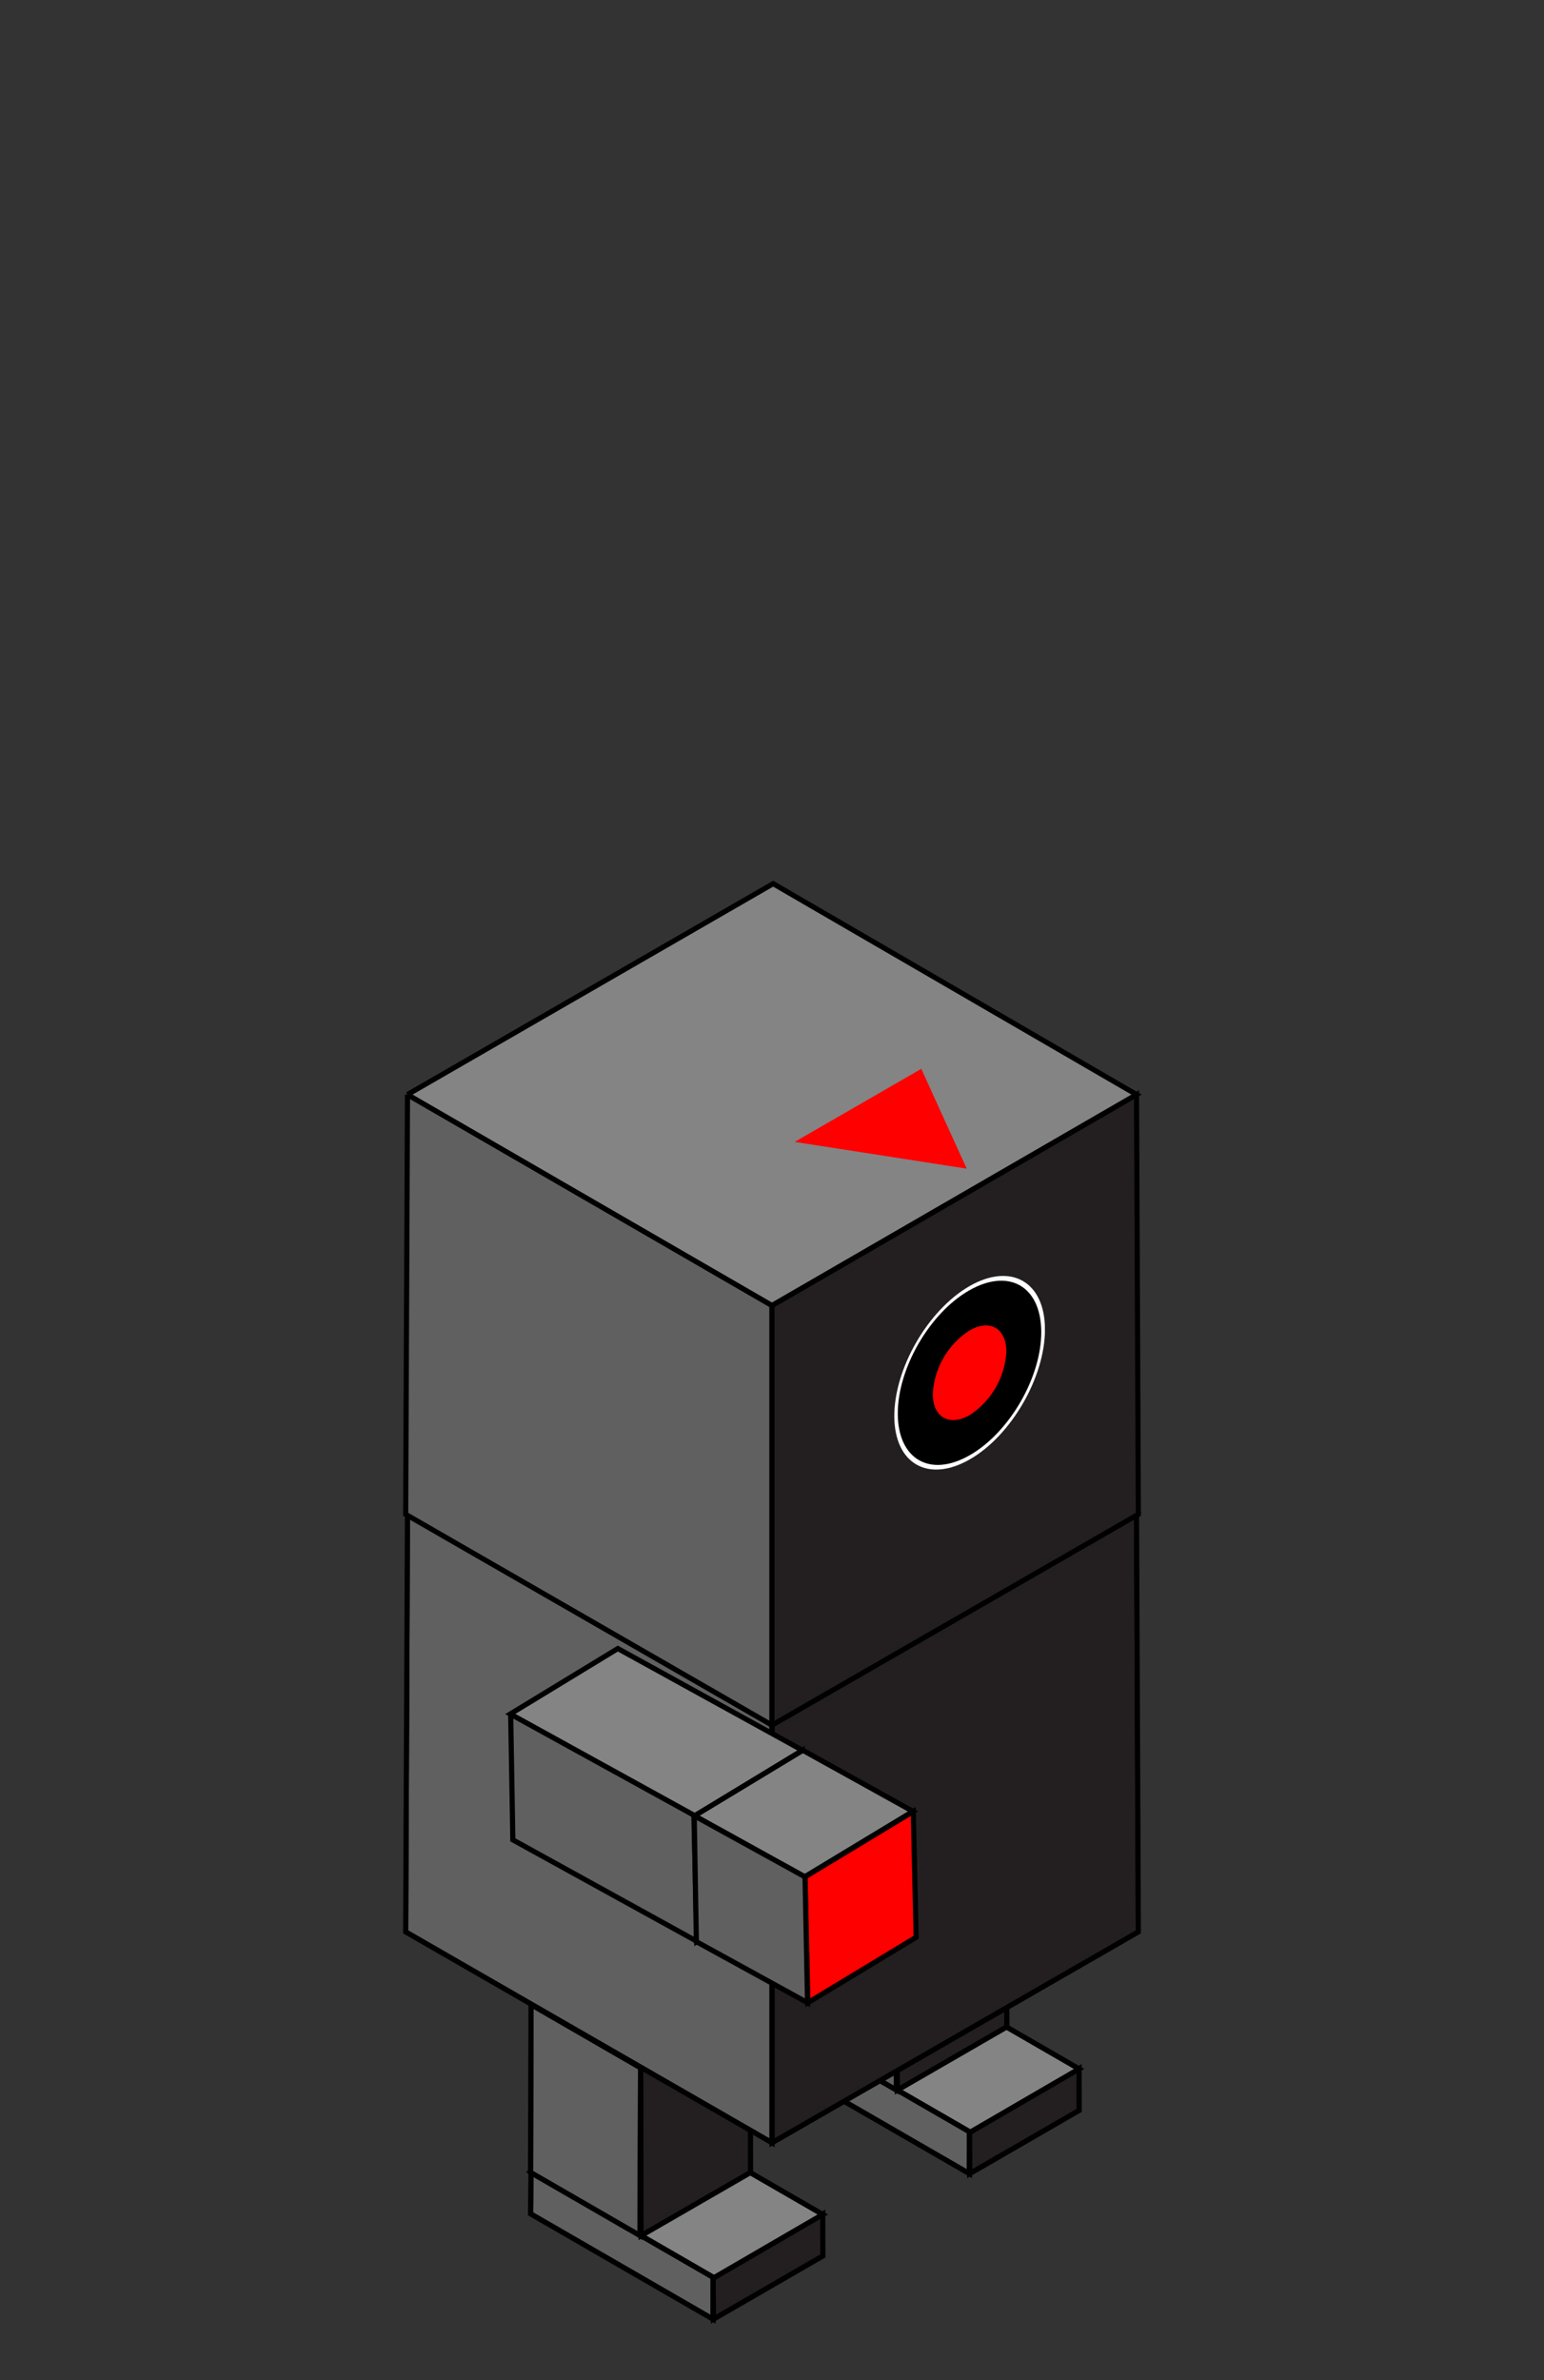 <svg id="e7ffbab8-6917-4b4c-9cdd-06d49229ad93" data-name="Layer 9" xmlns="http://www.w3.org/2000/svg" xmlns:xlink="http://www.w3.org/1999/xlink" width="299.99" height="462.24" viewBox="0 0 299.99 462.24"><rect x="0" y="0" width="299.99" height="462.24" fill="#333333" stroke="none"/><defs><clipPath id="f32d56d9-792f-42a7-8479-2a068a1120e5"><polygon points="138.55 450.43 138.57 442.28 103.17 421.83 103.08 429.95 138.55 450.43" style="fill:#606060;stroke:#000;stroke-miterlimit:10"/></clipPath><clipPath id="a8df944a-98d2-4bd5-a5d7-104e8442b84f"><polygon points="159.88 438.14 159.85 429.99 138.57 442.28 138.6 450.43 159.88 438.14" style="fill:#231f20;stroke:#000;stroke-miterlimit:10"/></clipPath><clipPath id="e8608376-145f-451f-8fb3-0d774243f9df"><polygon points="103.17 421.83 124.4 409.6 159.88 430.08 138.73 442.37 103.17 421.83" style="fill:none;stroke:#000;stroke-miterlimit:10"/></clipPath><clipPath id="53c89f4a-7895-4d35-a19f-12e0deb63c31"><polygon points="124.36 434.2 124.46 401.59 103.18 389.3 103.08 421.92 124.36 434.2" style="fill:#606060;stroke:#000;stroke-miterlimit:10"/></clipPath><clipPath id="15fc674f-3979-41ec-9645-668ca144dff5"><polygon points="145.83 421.92 145.74 389.3 124.46 401.59 124.55 434.2 145.83 421.92" style="fill:#231f20;stroke:#000;stroke-miterlimit:10"/></clipPath><clipPath id="9dd43f09-c856-4117-999c-ef99089e935a"><polygon points="188.35 422.16 188.38 414.01 152.97 393.56 152.89 401.68 188.35 422.16" style="fill:#606060;stroke:#000;stroke-miterlimit:10"/></clipPath><clipPath id="55614882-555f-4f37-bba2-4d964da4dc8f"><polygon points="209.68 409.87 209.66 401.72 188.38 414.01 188.4 422.16 209.68 409.87" style="fill:#231f20;stroke:#000;stroke-miterlimit:10"/></clipPath><clipPath id="afb6bd1f-30b3-4b34-9054-359596c22119"><polygon points="152.97 393.56 174.21 381.32 209.68 401.81 188.53 414.1 152.97 393.56" style="fill:none;stroke:#000;stroke-miterlimit:10"/></clipPath><clipPath id="f9e4319a-1918-416e-814c-58ea5c156e2d"><polygon points="174.17 405.93 174.26 373.32 152.98 361.03 152.89 393.64 174.17 405.93" style="fill:#606060;stroke:#000;stroke-miterlimit:10"/></clipPath><clipPath id="0377d885-a30f-4a89-b6ed-6a6d1915fed4"><polygon points="195.63 393.64 195.54 361.03 174.26 373.32 174.35 405.93 195.63 393.64" style="fill:#231f20;stroke:#000;stroke-miterlimit:10"/></clipPath><clipPath id="b90f7e76-3334-4944-a690-88cf592c1ee6"><polygon points="150 416.16 150 334.65 79.17 293.69 78.82 375.2 150 416.16" style="fill:#606060;stroke:#000;stroke-miterlimit:10"/></clipPath><clipPath id="a92c7dc4-8c47-452f-ba52-d7c1a9020f63"><polygon points="221.17 375.2 220.82 293.69 150 334.65 150 416.16 221.17 375.2" style="fill:#231f20;stroke:#000;stroke-miterlimit:10"/></clipPath><clipPath id="07bb2392-496b-49f4-adb3-aa7c766b732a"><polygon points="173.79 291.88 173.7 258.25 202.97 241.35 203.06 274.98 173.79 291.88" style="fill:none"/></clipPath></defs><title>bot-yf</title><g style="isolation:isolate"><polygon points="138.55 450.43 138.57 442.28 103.17 421.83 103.08 429.95 138.55 450.43" style="fill:#606060"/><g style="clip-path:url(#f32d56d9-792f-42a7-8479-2a068a1120e5)"><polyline points="103.17 421.83 138.57 442.28 138.55 450.43 103.08 429.95 103.17 421.83" style="fill:#606060;stroke:#000;stroke-miterlimit:10"/></g><polygon points="138.55 450.43 138.57 442.28 103.17 421.83 103.08 429.95 138.55 450.43" style="fill:none;stroke:#000;stroke-miterlimit:10"/></g><g style="isolation:isolate"><polygon points="159.88 438.14 159.85 429.99 138.57 442.28 138.6 450.43 159.88 438.14" style="fill:#231f20"/><g style="clip-path:url(#a8df944a-98d2-4bd5-a5d7-104e8442b84f)"><polyline points="138.57 442.28 159.85 429.99 159.88 438.14 138.6 450.43 138.57 442.28" style="fill:#231f20;stroke:#000;stroke-miterlimit:10"/></g><polygon points="159.88 438.14 159.85 429.99 138.57 442.28 138.6 450.43 159.88 438.14" style="fill:none;stroke:#000;stroke-miterlimit:10"/></g><g style="isolation:isolate"><g style="clip-path:url(#e8608376-145f-451f-8fb3-0d774243f9df)"><polyline points="159.88 430.08 124.4 409.6 103.17 421.83 138.73 442.37 159.88 430.08" style="fill:#848484;stroke:#000;stroke-miterlimit:10"/></g><polygon points="103.17 421.83 124.4 409.6 159.88 430.08 138.73 442.37 103.17 421.83" style="fill:none;stroke:#000;stroke-miterlimit:10"/></g><g style="isolation:isolate"><polygon points="124.36 434.2 124.46 401.59 103.18 389.3 103.08 421.92 124.36 434.2" style="fill:#606060"/><g style="clip-path:url(#53c89f4a-7895-4d35-a19f-12e0deb63c31)"><polyline points="103.18 389.3 124.46 401.59 124.36 434.2 103.08 421.92 103.18 389.3" style="fill:#606060;stroke:#000;stroke-miterlimit:10"/></g><polygon points="124.36 434.2 124.46 401.59 103.18 389.3 103.08 421.92 124.36 434.2" style="fill:none;stroke:#000;stroke-miterlimit:10"/></g><g style="isolation:isolate"><polygon points="145.83 421.92 145.74 389.3 124.46 401.59 124.55 434.2 145.83 421.92" style="fill:#231f20"/><g style="clip-path:url(#15fc674f-3979-41ec-9645-668ca144dff5)"><polyline points="124.46 401.59 145.74 389.3 145.83 421.92 124.55 434.2 124.46 401.59" style="fill:#231f20;stroke:#000;stroke-miterlimit:10"/></g><polygon points="145.83 421.92 145.74 389.3 124.46 401.59 124.55 434.2 145.83 421.92" style="fill:none;stroke:#000;stroke-miterlimit:10"/></g><g style="isolation:isolate"><polygon points="188.35 422.16 188.38 414.01 152.97 393.56 152.89 401.68 188.35 422.16" style="fill:#606060"/><g style="clip-path:url(#9dd43f09-c856-4117-999c-ef99089e935a)"><polyline points="152.97 393.56 188.38 414.01 188.35 422.16 152.89 401.68 152.97 393.56" style="fill:#606060;stroke:#000;stroke-miterlimit:10"/></g><polygon points="188.35 422.16 188.38 414.01 152.97 393.56 152.89 401.68 188.35 422.16" style="fill:none;stroke:#000;stroke-miterlimit:10"/></g><g style="isolation:isolate"><polygon points="209.68 409.87 209.66 401.72 188.38 414.01 188.4 422.16 209.68 409.87" style="fill:#231f20"/><g style="clip-path:url(#55614882-555f-4f37-bba2-4d964da4dc8f)"><polyline points="188.38 414.01 209.66 401.72 209.68 409.87 188.4 422.16 188.38 414.01" style="fill:#231f20;stroke:#000;stroke-miterlimit:10"/></g><polygon points="209.68 409.87 209.66 401.72 188.38 414.01 188.4 422.16 209.68 409.87" style="fill:none;stroke:#000;stroke-miterlimit:10"/></g><g style="isolation:isolate"><g style="clip-path:url(#afb6bd1f-30b3-4b34-9054-359596c22119)"><polyline points="209.68 401.81 174.21 381.32 152.97 393.56 188.53 414.1 209.68 401.81" style="fill:#848484;stroke:#000;stroke-miterlimit:10"/></g><polygon points="152.97 393.56 174.21 381.32 209.68 401.81 188.53 414.1 152.97 393.56" style="fill:none;stroke:#000;stroke-miterlimit:10"/></g><g style="isolation:isolate"><polygon points="174.17 405.93 174.26 373.32 152.98 361.03 152.89 393.64 174.17 405.93" style="fill:#606060"/><g style="clip-path:url(#f9e4319a-1918-416e-814c-58ea5c156e2d)"><polyline points="152.98 361.03 174.26 373.32 174.17 405.93 152.89 393.64 152.98 361.03" style="fill:#606060;stroke:#000;stroke-miterlimit:10"/></g><polygon points="174.17 405.93 174.26 373.32 152.98 361.03 152.89 393.64 174.17 405.93" style="fill:none;stroke:#000;stroke-miterlimit:10"/></g><g style="isolation:isolate"><polygon points="195.63 393.64 195.54 361.03 174.26 373.32 174.35 405.93 195.63 393.64" style="fill:#231f20"/><g style="clip-path:url(#0377d885-a30f-4a89-b6ed-6a6d1915fed4)"><polyline points="174.26 373.32 195.54 361.03 195.63 393.64 174.35 405.93 174.26 373.32" style="fill:#231f20;stroke:#000;stroke-miterlimit:10"/></g><polygon points="195.63 393.64 195.54 361.03 174.26 373.32 174.35 405.93 195.63 393.64" style="fill:none;stroke:#000;stroke-miterlimit:10"/></g><g style="isolation:isolate"><polygon points="150 416.16 150 334.65 79.17 293.69 78.82 375.2 150 416.16" style="fill:#606060"/><g style="clip-path:url(#b90f7e76-3334-4944-a690-88cf592c1ee6)"><polyline points="79.17 293.69 150 334.65 150 416.16 78.82 375.2 79.17 293.69" style="fill:#606060;stroke:#000;stroke-miterlimit:10"/></g><polygon points="150 416.16 150 334.65 79.17 293.69 78.82 375.2 150 416.16" style="fill:none;stroke:#000;stroke-miterlimit:10"/></g><g style="isolation:isolate"><polygon points="221.17 375.2 220.82 293.69 150 334.65 150 416.16 221.17 375.2" style="fill:#231f20"/><g style="clip-path:url(#a92c7dc4-8c47-452f-ba52-d7c1a9020f63)"><polyline points="150 334.65 220.82 293.69 221.17 375.2 150 416.16 150 334.65" style="fill:#231f20;stroke:#000;stroke-miterlimit:10"/></g><polygon points="221.17 375.2 220.82 293.69 150 334.65 150 416.16 221.17 375.2" style="fill:none;stroke:#000;stroke-miterlimit:10"/></g><g style="isolation:isolate"><polyline points="79.17 293.69 150.22 252.73 220.82 293.69 150 334.65 79.17 293.69" style="fill:#848484;stroke:#000;stroke-miterlimit:10"/></g><g style="isolation:isolate"><polyline points="79.17 212.58 149.99 253.54 149.99 335.05 78.82 294.1 79.17 212.58" style="fill:#606060;stroke:#000;stroke-miterlimit:10"/></g><g style="isolation:isolate"><polyline points="149.99 253.54 220.82 212.58 221.17 294.1 149.99 335.05 149.99 253.54" style="fill:#231f20;stroke:#000;stroke-miterlimit:10"/></g><g style="isolation:isolate"><polyline points="79.17 212.58 150.22 171.62 220.82 212.58 149.99 253.54 79.17 212.58" style="fill:#848484;stroke:#000;stroke-miterlimit:10"/></g><polyline points="99.22 332.87 135.09 352.64 135.51 377.09 99.64 357.32 99.22 332.87" style="fill:#606060;stroke:#000;stroke-miterlimit:10"/><g style="isolation:isolate"><polyline points="134.82 352.64 155.85 339.93 156.41 364.38 135.38 377.09 134.82 352.64" style="fill:#606060;stroke:#000;stroke-miterlimit:10"/></g><g style="isolation:isolate"><polyline points="155.91 339.93 120.04 320.17 99.15 332.88 135.02 352.64 155.91 339.93" style="fill:#848484;stroke:#000;stroke-miterlimit:10"/></g><g style="isolation:isolate"><polyline points="156.41 364.51 177.44 351.8 178 376.24 156.97 388.95 156.41 364.51" style="fill:red;stroke:#000;stroke-miterlimit:10"/></g><g style="isolation:isolate"><polyline points="134.96 352.65 155.99 339.93 177.38 351.79 156.34 364.5 134.96 352.65" style="fill:#848484;stroke:#000;stroke-miterlimit:10"/></g><g style="isolation:isolate"><polyline points="134.88 352.64 156.41 364.51 156.9 388.95 135.3 377.09 134.88 352.64" style="fill:#606060;stroke:#000;stroke-miterlimit:10"/></g><g style="isolation:isolate"><g style="clip-path:url(#07bb2392-496b-49f4-adb3-aa7c766b732a)"><path d="M188.4,274.81c-3.95,2.28-7.15.45-7.16-4.08a15.67,15.67,0,0,1,7.11-12.32c3.94-2.27,7.15-.45,7.16,4.08a15.69,15.69,0,0,1-7.11,12.32m-.07-24.2c-7.68,4.43-13.9,15.21-13.88,24s6.29,12.4,14,8,13.9-15.22,13.87-24-6.29-12.4-14-8"/><path d="M188.43,282.61c-7.68,4.43-13.95.86-14-8s6.2-19.61,13.88-24,13.94-.86,14,8-6.2,19.61-13.87,24m-.09-32.82c-8.07,4.66-14.61,16-14.59,25.26s6.61,13,14.68,8.37,14.61-16,14.59-25.26-6.62-13-14.68-8.37" style="fill:#fff"/><path d="M188.36,258.41a15.67,15.67,0,0,0-7.11,12.32c0,4.53,3.22,6.36,7.16,4.08a15.69,15.69,0,0,0,7.11-12.32c0-4.53-3.22-6.36-7.16-4.08" style="fill:red"/></g></g><g style="isolation:isolate"><path d="M154.4,221.77l33.43,5.2L179,207.58,154.4,221.77" style="fill:red"/></g></svg>